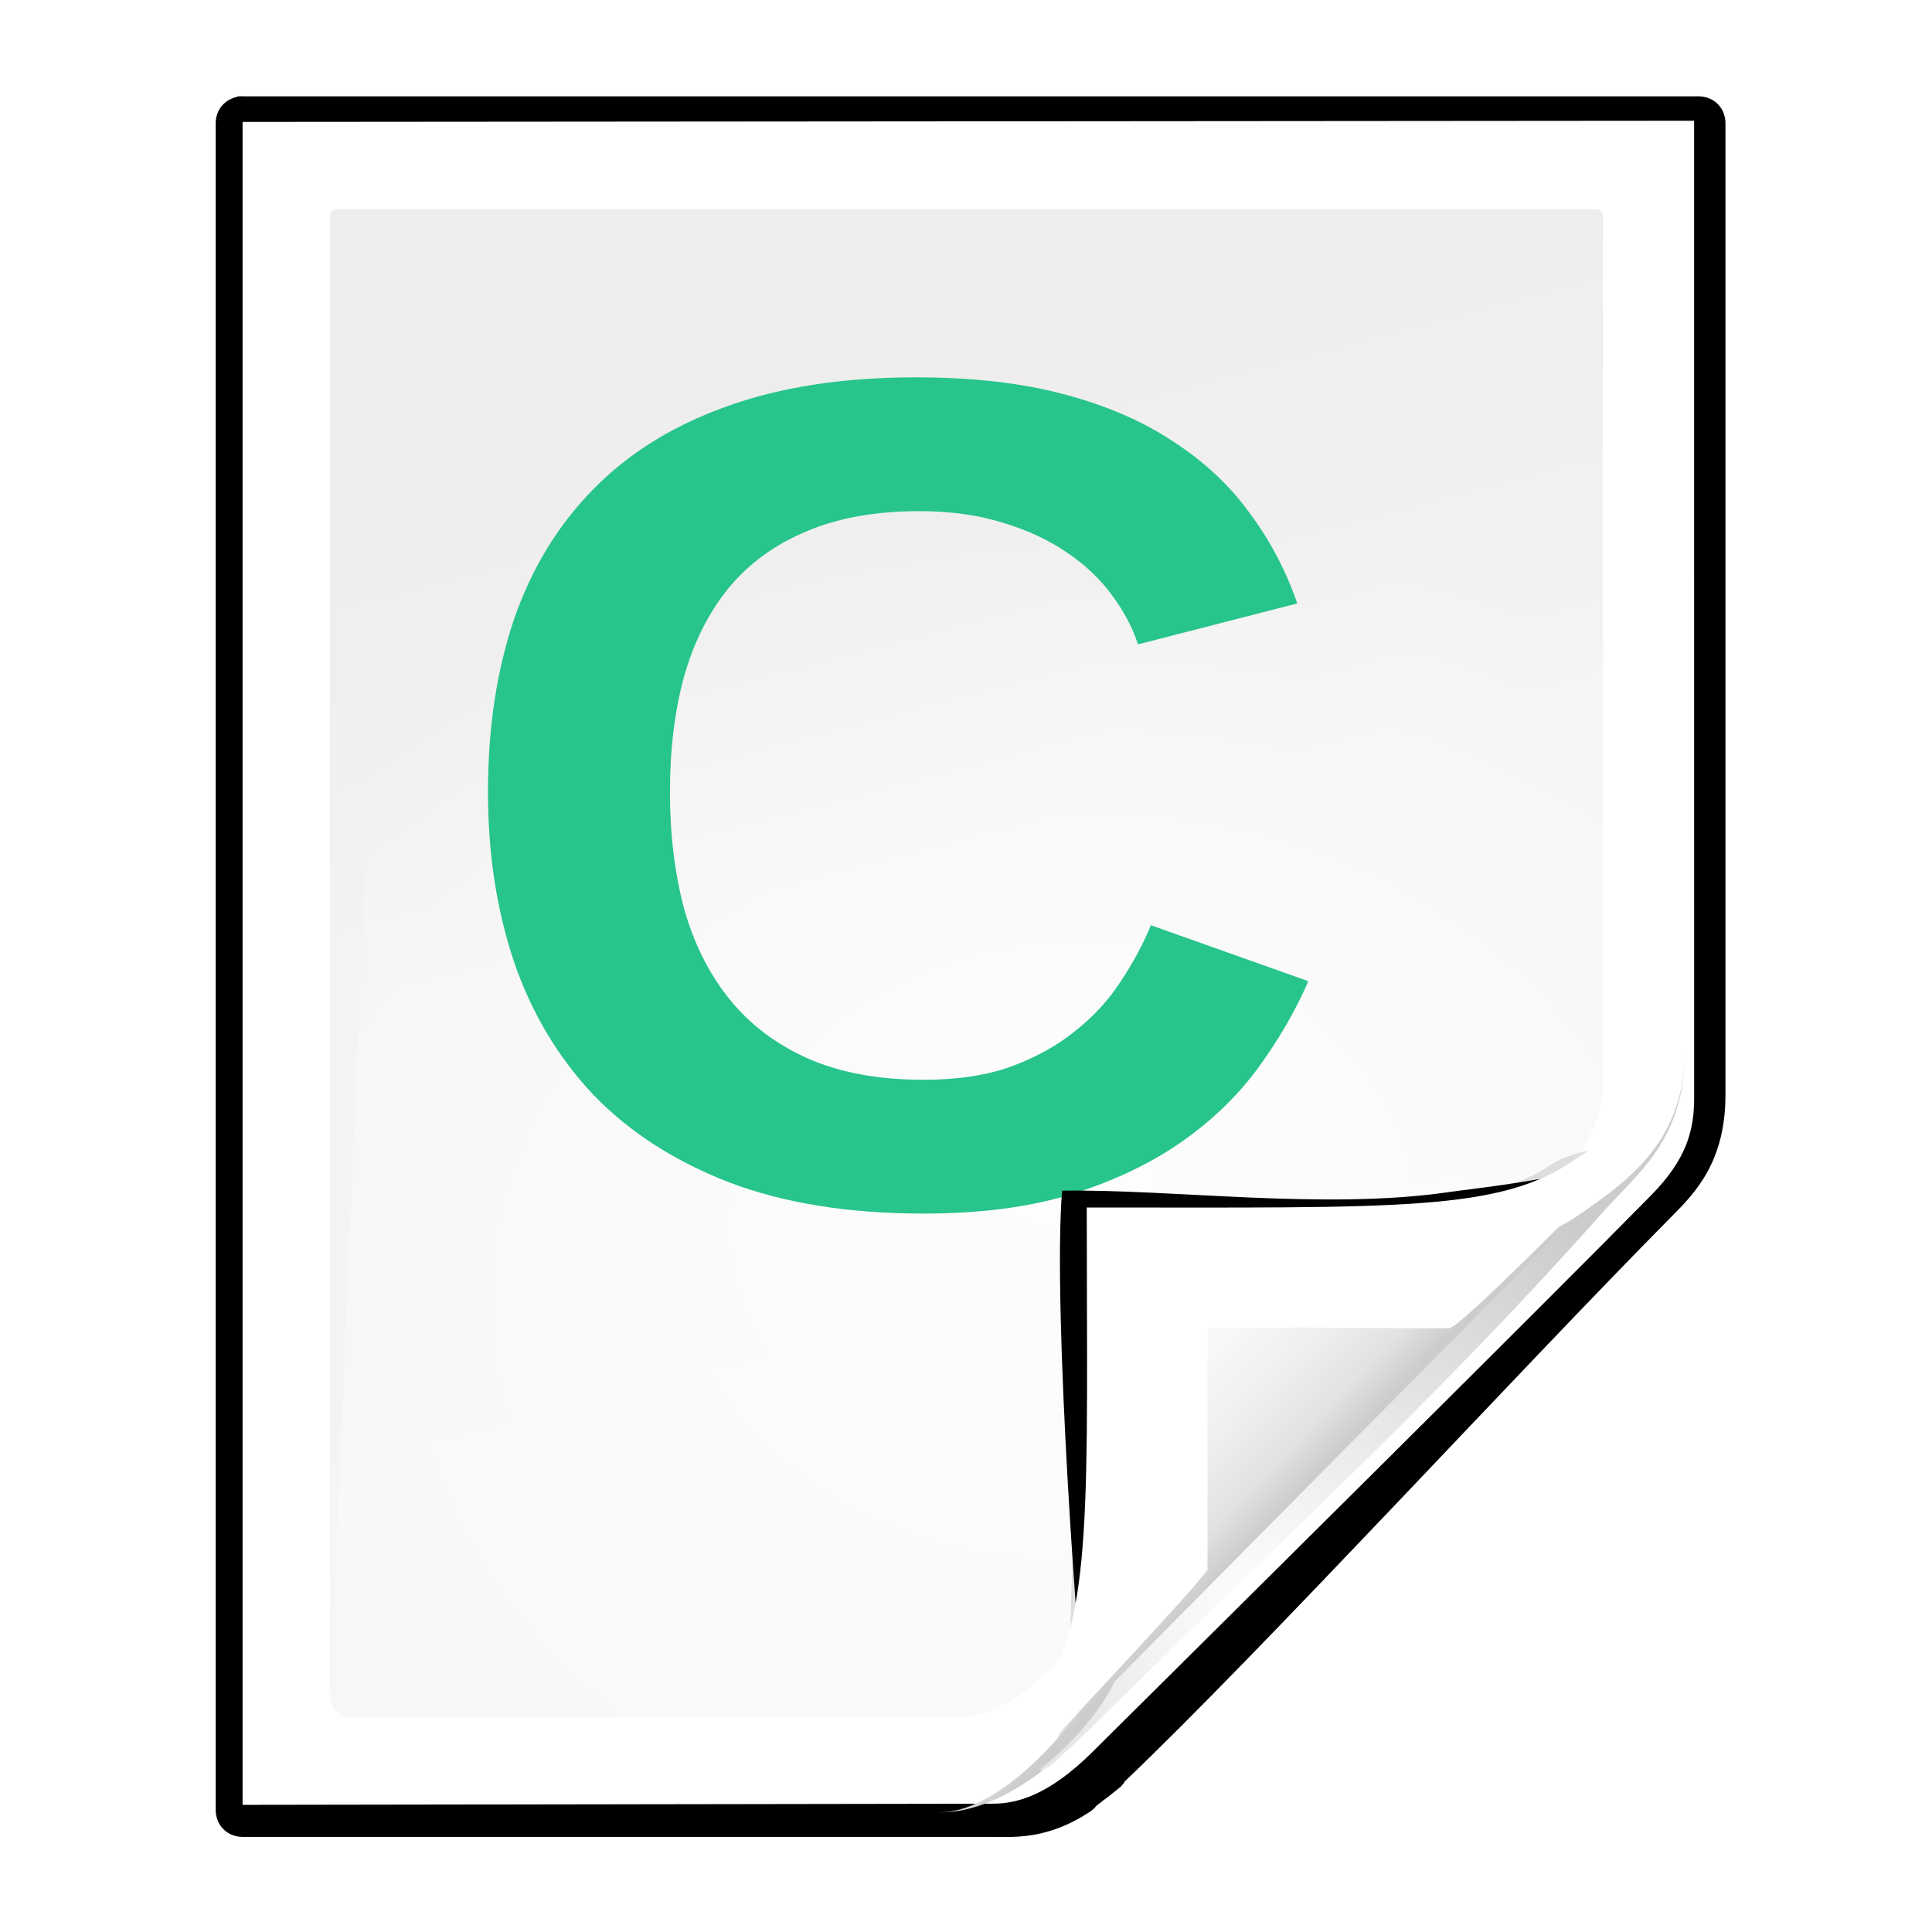 <?xml version="1.0" encoding="UTF-8" standalone="no"?>
<!-- Created with Inkscape (http://www.inkscape.org/) -->

<svg
   xmlns:dc="http://purl.org/dc/elements/1.1/"
   xmlns:cc="http://creativecommons.org/ns#"
   xmlns:rdf="http://www.w3.org/1999/02/22-rdf-syntax-ns#"
   xmlns:svg="http://www.w3.org/2000/svg"
   xmlns="http://www.w3.org/2000/svg"
   xmlns:xlink="http://www.w3.org/1999/xlink"
   xmlns:sodipodi="http://sodipodi.sourceforge.net/DTD/sodipodi-0.dtd"
   xmlns:inkscape="http://www.inkscape.org/namespaces/inkscape"
   width="128"
   height="128"
   id="svg2606"
   sodipodi:version="0.32"
   inkscape:version="0.48.0 r9654"
   version="1.0"
   sodipodi:docname="text-x-csrc.svgz"
   inkscape:output_extension="org.inkscape.output.svgz.inkscape"
   inkscape:export-filename="/home/pinheiro/pics/oxygen-icons/scalable/mimetypes/small/16x16/text-x-csrc.png"
   inkscape:export-xdpi="180"
   inkscape:export-ydpi="180">
  <defs
     id="defs2608">
    <linearGradient
       id="linearGradient6131">
      <stop
         id="stop6133"
         offset="0"
         style="stop-color:#fcfcfc;stop-opacity:1" />
      <stop
         style="stop-color:#f8f8f8;stop-opacity:1"
         offset="0.523"
         id="stop6135" />
      <stop
         id="stop6141"
         offset="0.775"
         style="stop-color:#f0efef;stop-opacity:1;" />
      <stop
         id="stop6139"
         offset="0.901"
         style="stop-color:#e3e1e1;stop-opacity:1;" />
      <stop
         id="stop6137"
         offset="1"
         style="stop-color:#cecbcb;stop-opacity:1" />
    </linearGradient>
    <linearGradient
       inkscape:collect="always"
       xlink:href="#linearGradient6131"
       id="linearGradient3893"
       gradientUnits="userSpaceOnUse"
       gradientTransform="matrix(1.012,0,0,1.012,-0.896,-0.987)"
       x1="86.738"
       y1="93.621"
       x2="95.46"
       y2="102.344" />
    <radialGradient
       inkscape:collect="always"
       xlink:href="#linearGradient3913-5"
       id="radialGradient3919-5"
       cx="90.75"
       cy="110.253"
       fx="90.75"
       fy="110.253"
       r="18.75"
       gradientTransform="matrix(1.307,0,0,1.307,-27.836,-33.818)"
       gradientUnits="userSpaceOnUse" />
    <linearGradient
       inkscape:collect="always"
       id="linearGradient3913-5">
      <stop
         style="stop-color:#ffffff;stop-opacity:1;"
         offset="0"
         id="stop3915-4" />
      <stop
         style="stop-color:#ffffff;stop-opacity:0;"
         offset="1"
         id="stop3917-7" />
    </linearGradient>
    <clipPath
       clipPathUnits="userSpaceOnUse"
       id="clipPath3889-6">
      <path
         sodipodi:nodetypes="cscscssc"
         inkscape:connector-curvature="0"
         id="path3891-5"
         d="m 112,82.503 c 0,4.465 -2.797,6.41 -5.28,8.094 -5.109,3.465 -14.939,3.325 -20.72,3.406 -0.081,5.781 0.166,15.505 -3.299,20.613 -1.684,2.482 -5.291,5.387 -8.201,5.387 2.318,0 4.743,-1.335 7.584,-4.085 9.142,-8.849 17.367,-16.135 25.673,-25.298 C 109.676,88.504 112,86.979 112,82.503 z"
         style="fill:url(#linearGradient3893);fill-opacity:1;stroke:none" />
    </clipPath>
    <filter
       color-interpolation-filters="sRGB"
       inkscape:collect="always"
       id="filter3909-6">
      <feGaussianBlur
         inkscape:collect="always"
         stdDeviation="0.43"
         id="feGaussianBlur3911-9" />
    </filter>
    <linearGradient
       inkscape:collect="always"
       xlink:href="#linearGradient3897-7"
       id="linearGradient3895-3"
       gradientUnits="userSpaceOnUse"
       gradientTransform="matrix(1.334,0,0,1.364,-37.239,-42.998)"
       x1="82.157"
       y1="90.382"
       x2="94.221"
       y2="102.184" />
    <linearGradient
       id="linearGradient3897-7">
      <stop
         style="stop-color:#fcfcfc;stop-opacity:1"
         offset="0"
         id="stop3899-4" />
      <stop
         id="stop3901-5"
         offset="0.523"
         style="stop-color:#f8f8f8;stop-opacity:1" />
      <stop
         style="stop-color:#f0efef;stop-opacity:1;"
         offset="0.723"
         id="stop3903-2" />
      <stop
         style="stop-color:#e3e1e1;stop-opacity:1;"
         offset="0.89"
         id="stop3905-5" />
      <stop
         style="stop-color:#cecbcb;stop-opacity:1"
         offset="1"
         id="stop3907-4" />
    </linearGradient>
    <clipPath
       clipPathUnits="userSpaceOnUse"
       id="clipPath6093-7">
      <path
         inkscape:connector-curvature="0"
         sodipodi:nodetypes="cccssccc"
         id="path6095-4"
         d="m 17,8 0.783,110 57.5,0 c 1.675,0 3.119,0.181 4.9,-1.6 8.798,-8.798 21.481,-23.383 28.74,-30.707 2.441,-2.463 2.801,-4.471 2.801,-6.724 L 110,8 z"
         style="fill:#ffffff;fill-opacity:1" />
    </clipPath>
    <radialGradient
       inkscape:collect="always"
       xlink:href="#linearGradient5982-7"
       id="radialGradient5988-0"
       cx="68.139"
       cy="89.42"
       fx="67.932"
       fy="72.691"
       r="47.5"
       gradientTransform="matrix(1.586,-0.079,0.065,1.295,-41.872,-14.425)"
       gradientUnits="userSpaceOnUse" />
    <linearGradient
       inkscape:collect="always"
       id="linearGradient5982-7">
      <stop
         style="stop-color:#ffffff;stop-opacity:1;"
         offset="0"
         id="stop5984-8" />
      <stop
         style="stop-color:#ffffff;stop-opacity:0;"
         offset="1"
         id="stop5986-6" />
    </linearGradient>
    <filter
       color-interpolation-filters="sRGB"
       inkscape:collect="always"
       id="filter6171-8"
       x="-0.479"
       width="1.957"
       y="-0.513"
       height="2.026">
      <feGaussianBlur
         inkscape:collect="always"
         stdDeviation="10.141"
         id="feGaussianBlur6173-8" />
    </filter>
    <linearGradient
       inkscape:collect="always"
       xlink:href="#linearGradient4518-3"
       id="linearGradient4524-4"
       x1="47.236"
       y1="22.15"
       x2="72"
       y2="116.401"
       gradientUnits="userSpaceOnUse"
       gradientTransform="matrix(0.942,0,0,0.941,3.516,3.146)" />
    <linearGradient
       id="linearGradient4518-3">
      <stop
         style="stop-color:#eeecec;stop-opacity:1"
         offset="0"
         id="stop4520-1" />
      <stop
         id="stop5969-4"
         offset="0.4"
         style="stop-color:#f4f4f4;stop-opacity:1" />
      <stop
         style="stop-color:#f6f5f5;stop-opacity:1"
         offset="1"
         id="stop4522-9" />
    </linearGradient>
    <filter
       inkscape:collect="always"
       id="filter4123">
      <feGaussianBlur
         inkscape:collect="always"
         stdDeviation="2.028"
         id="feGaussianBlur4125" />
    </filter>
    <filter
       inkscape:collect="always"
       id="filter3822">
      <feGaussianBlur
         inkscape:collect="always"
         stdDeviation="2.715"
         id="feGaussianBlur3824" />
    </filter>
    <filter
       inkscape:collect="always"
       id="filter3827"
       x="-0.085"
       width="1.169"
       y="-0.105"
       height="1.21">
      <feGaussianBlur
         inkscape:collect="always"
         stdDeviation="2.173"
         id="feGaussianBlur3829" />
    </filter>
    <linearGradient
       id="linearGradient6131-9">
      <stop
         id="stop6133-3"
         offset="0"
         style="stop-color:#fcfcfc;stop-opacity:1" />
      <stop
         style="stop-color:#f8f8f8;stop-opacity:1"
         offset="0.523"
         id="stop6135-7" />
      <stop
         id="stop6141-4"
         offset="0.775"
         style="stop-color:#f0efef;stop-opacity:1;" />
      <stop
         id="stop6139-5"
         offset="0.901"
         style="stop-color:#e3e1e1;stop-opacity:1;" />
      <stop
         id="stop6137-2"
         offset="1"
         style="stop-color:#cecbcb;stop-opacity:1" />
    </linearGradient>
    <linearGradient
       inkscape:collect="always"
       xlink:href="#linearGradient6131-9"
       id="linearGradient3893-5"
       gradientUnits="userSpaceOnUse"
       gradientTransform="matrix(1.012,0,0,1.012,-0.896,-0.987)"
       x1="86.738"
       y1="93.621"
       x2="95.46"
       y2="102.344" />
    <radialGradient
       inkscape:collect="always"
       xlink:href="#linearGradient3913-5-7"
       id="radialGradient3919-5-4"
       cx="90.75"
       cy="110.253"
       fx="90.75"
       fy="110.253"
       r="18.75"
       gradientTransform="matrix(1.307,0,0,1.307,-27.836,-33.818)"
       gradientUnits="userSpaceOnUse" />
    <linearGradient
       inkscape:collect="always"
       id="linearGradient3913-5-7">
      <stop
         style="stop-color:#ffffff;stop-opacity:1;"
         offset="0"
         id="stop3915-4-4" />
      <stop
         style="stop-color:#ffffff;stop-opacity:0;"
         offset="1"
         id="stop3917-7-4" />
    </linearGradient>
    <clipPath
       clipPathUnits="userSpaceOnUse"
       id="clipPath3889-6-3">
      <path
         sodipodi:nodetypes="cscscssc"
         inkscape:connector-curvature="0"
         id="path3891-5-0"
         d="m 112,82.503 c 0,4.465 -2.797,6.41 -5.28,8.094 -5.109,3.465 -14.939,3.325 -20.72,3.406 -0.081,5.781 0.166,15.505 -3.299,20.613 -1.684,2.482 -5.291,5.387 -8.201,5.387 2.318,0 4.743,-1.335 7.584,-4.085 9.142,-8.849 17.367,-16.135 25.673,-25.298 C 109.676,88.504 112,86.979 112,82.503 z"
         style="fill:url(#linearGradient3893-5);fill-opacity:1;stroke:none" />
    </clipPath>
    <linearGradient
       inkscape:collect="always"
       xlink:href="#linearGradient3897-7-8"
       id="linearGradient3895-3-6"
       gradientUnits="userSpaceOnUse"
       gradientTransform="matrix(1.373,0,0,1.404,-41.379,-43.423)"
       x1="82.157"
       y1="90.382"
       x2="94.221"
       y2="102.184" />
    <linearGradient
       id="linearGradient3897-7-8">
      <stop
         style="stop-color:#fcfcfc;stop-opacity:1"
         offset="0"
         id="stop3899-4-8" />
      <stop
         id="stop3901-5-4"
         offset="0.523"
         style="stop-color:#f8f8f8;stop-opacity:1" />
      <stop
         style="stop-color:#f0efef;stop-opacity:1;"
         offset="0.723"
         id="stop3903-2-3" />
      <stop
         style="stop-color:#e3e1e1;stop-opacity:1;"
         offset="0.89"
         id="stop3905-5-1" />
      <stop
         style="stop-color:#cecbcb;stop-opacity:1"
         offset="1"
         id="stop3907-4-4" />
    </linearGradient>
    <clipPath
       clipPathUnits="userSpaceOnUse"
       id="clipPath6093-7-9">
      <path
         inkscape:connector-curvature="0"
         sodipodi:nodetypes="cccssccc"
         id="path6095-4-2"
         d="m 17,8 0.783,110 57.5,0 c 1.675,0 3.119,0.181 4.9,-1.6 C 88.981,107.602 99.94,96.548 107.199,89.224 109.64,86.761 110,84.753 110,82.5 L 110,8 z"
         style="fill:#ffffff;fill-opacity:1" />
    </clipPath>
    <radialGradient
       inkscape:collect="always"
       xlink:href="#linearGradient5982-7-6"
       id="radialGradient5988-0-0"
       cx="64"
       cy="64.004"
       fx="63.793"
       fy="47.275"
       r="47.5"
       gradientTransform="matrix(1.707,-0.085,0.07,1.394,-50.362,-20.218)"
       gradientUnits="userSpaceOnUse" />
    <linearGradient
       inkscape:collect="always"
       id="linearGradient5982-7-6">
      <stop
         style="stop-color:#ffffff;stop-opacity:1;"
         offset="0"
         id="stop5984-8-8" />
      <stop
         style="stop-color:#ffffff;stop-opacity:0;"
         offset="1"
         id="stop5986-6-9" />
    </linearGradient>
    <linearGradient
       inkscape:collect="always"
       xlink:href="#linearGradient4518-3-4"
       id="linearGradient4524-4-6"
       x1="72"
       y1="0"
       x2="72"
       y2="116.401"
       gradientUnits="userSpaceOnUse"
       gradientTransform="matrix(1.014,0,0,1.013,-1.513,-1.307)" />
    <linearGradient
       id="linearGradient4518-3-4">
      <stop
         style="stop-color:#eeecec;stop-opacity:1"
         offset="0"
         id="stop4520-1-9" />
      <stop
         id="stop5969-4-5"
         offset="0.4"
         style="stop-color:#f4f4f4;stop-opacity:1" />
      <stop
         style="stop-color:#f6f5f5;stop-opacity:1"
         offset="1"
         id="stop4522-9-0" />
    </linearGradient>
    <clipPath
       clipPathUnits="userSpaceOnUse"
       id="clipPath5002">
      <path
         sodipodi:nodetypes="ccssscccccc"
         inkscape:connector-curvature="0"
         id="path5004"
         d="m 24.167,42.242 c -0.214,0 -0.316,0.148 -0.316,0.316 l 3.436,67.61 c 0.026,0.518 0.429,0.946 0.947,0.947 l 32.848,0.02 c 0.033,2e-5 0.63,-0.005 1.065,3e-5 6.373,-2.522 15.294,-14.297 20.939,-19.978 0.932,-1.045 0.703,-0.727 0.918,-1.823 L 83.176,42.558 c 0,-0.204 -0.103,-0.316 -0.316,-0.316 z"
         style="opacity:0.847;fill:url(#radialGradient5006);fill-opacity:1" />
    </clipPath>
    <mask
       maskUnits="userSpaceOnUse"
       id="mask5323">
      <path
         style="fill:#ffffff;fill-opacity:1;stroke:none;filter:url(#filter5319)"
         d="M 126.219,52.571 C 117.38,55.045 48.437,64.945 48.437,64.945 L 49.851,81.562 128.34,70.248 z"
         id="path5325"
         inkscape:connector-curvature="0"
         sodipodi:nodetypes="ccccc" />
    </mask>
    <filter
       color-interpolation-filters="sRGB"
       inkscape:collect="always"
       id="filter5319"
       x="-0.094"
       width="1.188"
       y="-0.26"
       height="1.519">
      <feGaussianBlur
         inkscape:collect="always"
         stdDeviation="3.137"
         id="feGaussianBlur5321" />
    </filter>
    <linearGradient
       inkscape:collect="always"
       xlink:href="#linearGradient4921"
       id="linearGradient3191"
       gradientUnits="userSpaceOnUse"
       x1="284.281"
       y1="-20.303"
       x2="272.104"
       y2="2.588" />
    <linearGradient
       id="linearGradient4921">
      <stop
         id="stop4923"
         offset="0"
         style="stop-color:#28755e;stop-opacity:1;" />
      <stop
         style="stop-color:#239574;stop-opacity:1;"
         offset="0.098"
         id="stop4925" />
      <stop
         style="stop-color:#19ffbc;stop-opacity:1;"
         offset="0.5"
         id="stop4927" />
      <stop
         id="stop4929"
         offset="1"
         style="stop-color:#a7ffd9;stop-opacity:1;" />
    </linearGradient>
    <linearGradient
       inkscape:collect="always"
       xlink:href="#linearGradient4611"
       id="linearGradient3193"
       gradientUnits="userSpaceOnUse"
       x1="279.094"
       y1="-16.935"
       x2="282.287"
       y2="-16.935" />
    <linearGradient
       id="linearGradient4611">
      <stop
         style="stop-color:#00a97f;stop-opacity:1;"
         offset="0"
         id="stop4613" />
      <stop
         style="stop-color:#81ffe5;stop-opacity:1;"
         offset="1"
         id="stop4615" />
    </linearGradient>
    <radialGradient
       inkscape:collect="always"
       xlink:href="#linearGradient4941"
       id="radialGradient3195"
       gradientUnits="userSpaceOnUse"
       gradientTransform="matrix(2.336,-0.626,0.285,1.064,-387.969,185.736)"
       cx="295.258"
       cy="-1.461"
       fx="291.629"
       fy="-7.689"
       r="24.98" />
    <linearGradient
       id="linearGradient4941">
      <stop
         style="stop-color:#70e9bb;stop-opacity:1;"
         offset="0"
         id="stop4943" />
      <stop
         id="stop4945"
         offset="0.349"
         style="stop-color:#56e5ae;stop-opacity:1;" />
      <stop
         style="stop-color:#2cb391;stop-opacity:1;"
         offset="0.676"
         id="stop4947" />
      <stop
         style="stop-color:#237262;stop-opacity:1;"
         offset="0.901"
         id="stop4949" />
      <stop
         style="stop-color:#217967;stop-opacity:1;"
         offset="1"
         id="stop4951" />
    </linearGradient>
    <linearGradient
       inkscape:collect="always"
       xlink:href="#linearGradient4909"
       id="linearGradient3197"
       gradientUnits="userSpaceOnUse"
       x1="275.442"
       y1="-17.778"
       x2="288.303"
       y2="-11.261" />
    <linearGradient
       id="linearGradient4909">
      <stop
         id="stop4911"
         offset="0"
         style="stop-color:#fcfcfc;stop-opacity:1" />
      <stop
         style="stop-color:#f1fcff;stop-opacity:1;"
         offset="0.523"
         id="stop4913" />
      <stop
         id="stop4915"
         offset="0.775"
         style="stop-color:#e0fff5;stop-opacity:1;" />
      <stop
         id="stop4917"
         offset="0.901"
         style="stop-color:#c5ffeb;stop-opacity:1;" />
      <stop
         id="stop4919"
         offset="1"
         style="stop-color:#69ffe7;stop-opacity:1;" />
    </linearGradient>
    <linearGradient
       inkscape:collect="always"
       xlink:href="#linearGradient4921"
       id="linearGradient3199"
       gradientUnits="userSpaceOnUse"
       x1="267.281"
       y1="-3.25"
       x2="283.354"
       y2="-20.944" />
    <linearGradient
       id="linearGradient3206-7">
      <stop
         id="stop3208-2"
         offset="0"
         style="stop-color:#28755e;stop-opacity:1;" />
      <stop
         style="stop-color:#239574;stop-opacity:1;"
         offset="0.098"
         id="stop3210-7" />
      <stop
         style="stop-color:#19ffbc;stop-opacity:1;"
         offset="0.5"
         id="stop3212-2" />
      <stop
         id="stop3214-2"
         offset="1"
         style="stop-color:#a7ffd9;stop-opacity:1;" />
    </linearGradient>
    <linearGradient
       inkscape:collect="always"
       xlink:href="#linearGradient4611"
       id="linearGradient3201"
       gradientUnits="userSpaceOnUse"
       x1="279.094"
       y1="-16.935"
       x2="282.287"
       y2="-16.935" />
    <linearGradient
       id="linearGradient3217">
      <stop
         style="stop-color:#00a97f;stop-opacity:1;"
         offset="0"
         id="stop3219" />
      <stop
         style="stop-color:#81ffe5;stop-opacity:1;"
         offset="1"
         id="stop3221" />
    </linearGradient>
    <radialGradient
       inkscape:collect="always"
       xlink:href="#linearGradient4941"
       id="radialGradient3203"
       gradientUnits="userSpaceOnUse"
       gradientTransform="matrix(2.336,-0.626,0.285,1.064,-387.969,185.736)"
       cx="294.535"
       cy="-19.216"
       fx="290.905"
       fy="-25.444"
       r="24.98" />
    <linearGradient
       id="linearGradient3224">
      <stop
         style="stop-color:#70e9bb;stop-opacity:1;"
         offset="0"
         id="stop3226" />
      <stop
         id="stop3228"
         offset="0.349"
         style="stop-color:#56e5ae;stop-opacity:1;" />
      <stop
         style="stop-color:#2cb391;stop-opacity:1;"
         offset="0.676"
         id="stop3230" />
      <stop
         style="stop-color:#237262;stop-opacity:1;"
         offset="0.901"
         id="stop3232" />
      <stop
         style="stop-color:#217967;stop-opacity:1;"
         offset="1"
         id="stop3234" />
    </linearGradient>
    <linearGradient
       inkscape:collect="always"
       xlink:href="#linearGradient5027"
       id="linearGradient3205"
       gradientUnits="userSpaceOnUse"
       x1="262.752"
       y1="-24.805"
       x2="288.303"
       y2="-11.261" />
    <linearGradient
       id="linearGradient5027">
      <stop
         style="stop-color:#fcfcfc;stop-opacity:1"
         offset="0"
         id="stop5029" />
      <stop
         id="stop5031"
         offset="0.523"
         style="stop-color:#f1fcff;stop-opacity:1;" />
      <stop
         style="stop-color:#e0fff5;stop-opacity:1;"
         offset="0.681"
         id="stop5033" />
      <stop
         style="stop-color:#c5ffeb;stop-opacity:1;"
         offset="0.77"
         id="stop5035" />
      <stop
         style="stop-color:#69ffcc;stop-opacity:1;"
         offset="1"
         id="stop5037" />
    </linearGradient>
    <clipPath
       clipPathUnits="userSpaceOnUse"
       id="clipPath5480">
      <path
         sodipodi:nodetypes="ccssscccccc"
         inkscape:connector-curvature="0"
         id="path5482"
         d="m 12,14.5 c -0.34,0 -0.5,0.235 -0.5,0.5 l 0,108.969 c 0,0.822 0.679,1.5 1.5,1.5 L 68,125.5 c 0.053,3e-5 0.998,-0.008 1.688,5e-5 10.099,-3.995 25.413,-22.753 34.359,-31.755 1.477,-1.656 1.114,-1.151 1.454,-2.889 L 105.5,15 c 0,-0.323 -0.163,-0.5 -0.5,-0.5 z"
         style="opacity:0.847;fill:url(#radialGradient5484);fill-opacity:1" />
    </clipPath>
    <linearGradient
       y2="62.644"
       x2="110.387"
       y1="62.644"
       x1="85.456"
       gradientTransform="matrix(1.042,0,0,1.042,-4.679,0.492)"
       gradientUnits="userSpaceOnUse"
       id="linearGradient3558"
       xlink:href="#linearGradient3206"
       inkscape:collect="always" />
    <linearGradient
       y2="62.644"
       x2="110.387"
       y1="62.644"
       x1="85.456"
       gradientTransform="matrix(1.042,0,0,1.042,-4.679,3.658)"
       gradientUnits="userSpaceOnUse"
       id="linearGradient3554"
       xlink:href="#linearGradient3206"
       inkscape:collect="always" />
    <linearGradient
       y2="62.644"
       x2="110.387"
       y1="62.644"
       x1="85.456"
       gradientTransform="matrix(1.042,0,0,1.042,-4.679,4.658)"
       gradientUnits="userSpaceOnUse"
       id="linearGradient3550"
       xlink:href="#linearGradient3206"
       inkscape:collect="always" />
    <linearGradient
       y2="62.644"
       x2="110.387"
       y1="62.644"
       x1="85.456"
       gradientTransform="matrix(1.042,0,0,1.042,-4.679,4.658)"
       gradientUnits="userSpaceOnUse"
       id="linearGradient3546"
       xlink:href="#linearGradient3206"
       inkscape:collect="always" />
    <linearGradient
       y2="62.644"
       x2="110.387"
       y1="62.644"
       x1="85.456"
       gradientTransform="matrix(1.042,0,0,1.042,3.728,6.658)"
       gradientUnits="userSpaceOnUse"
       id="linearGradient3542"
       xlink:href="#linearGradient3206"
       inkscape:collect="always" />
    <linearGradient
       y2="62.644"
       x2="110.387"
       y1="62.644"
       x1="85.456"
       gradientTransform="matrix(1.042,0,0,1.042,11.67,15.992)"
       gradientUnits="userSpaceOnUse"
       id="linearGradient3538"
       xlink:href="#linearGradient3206"
       inkscape:collect="always" />
    <linearGradient
       y2="62.644"
       x2="110.387"
       y1="62.644"
       x1="85.456"
       gradientTransform="matrix(1.042,0,0,1.042,3.807,13.992)"
       gradientUnits="userSpaceOnUse"
       id="linearGradient3534"
       xlink:href="#linearGradient3206"
       inkscape:collect="always" />
    <linearGradient
       y2="62.644"
       x2="110.387"
       y1="62.644"
       x1="85.456"
       gradientTransform="matrix(1.042,0,0,1.042,-4.783,17.158)"
       gradientUnits="userSpaceOnUse"
       id="linearGradient3530"
       xlink:href="#linearGradient3206"
       inkscape:collect="always" />
    <linearGradient
       y2="62.644"
       x2="110.387"
       y1="62.644"
       x1="85.456"
       gradientTransform="matrix(1.042,0,0,1.042,-4.925,17.158)"
       gradientUnits="userSpaceOnUse"
       id="linearGradient3526"
       xlink:href="#linearGradient3206"
       inkscape:collect="always" />
    <linearGradient
       y2="67.31"
       x2="68.947"
       y1="67.31"
       x1="41.02"
       gradientTransform="matrix(1.042,0,0,1.042,3.815,17.158)"
       gradientUnits="userSpaceOnUse"
       id="linearGradient3522"
       xlink:href="#linearGradient3206"
       inkscape:collect="always" />
    <linearGradient
       y2="62.644"
       x2="110.387"
       y1="62.644"
       x1="85.456"
       gradientTransform="matrix(1.042,0,0,1.042,11.762,17.158)"
       gradientUnits="userSpaceOnUse"
       id="linearGradient3518"
       xlink:href="#linearGradient3206"
       inkscape:collect="always" />
    <linearGradient
       y2="62.644"
       x2="110.387"
       y1="62.644"
       x1="85.456"
       gradientTransform="matrix(1.042,0,0,1.042,3.502,15.992)"
       gradientUnits="userSpaceOnUse"
       id="linearGradient3514"
       xlink:href="#linearGradient3206"
       inkscape:collect="always" />
    <linearGradient
       y2="62.644"
       x2="110.387"
       y1="62.644"
       x1="85.456"
       gradientTransform="translate(117.854,12)"
       gradientUnits="userSpaceOnUse"
       id="linearGradient3510"
       xlink:href="#linearGradient3206"
       inkscape:collect="always" />
    <linearGradient
       y2="62.644"
       x2="110.387"
       y1="62.644"
       x1="85.456"
       gradientTransform="translate(125.783,16)"
       gradientUnits="userSpaceOnUse"
       id="linearGradient3508"
       xlink:href="#linearGradient3206"
       inkscape:collect="always" />
    <linearGradient
       y2="62.644"
       x2="110.387"
       y1="62.644"
       x1="85.456"
       gradientTransform="translate(118.154,16)"
       gradientUnits="userSpaceOnUse"
       id="linearGradient3506"
       xlink:href="#linearGradient3206"
       inkscape:collect="always" />
    <linearGradient
       y2="62.644"
       x2="110.387"
       y1="62.644"
       x1="85.456"
       gradientTransform="translate(109.763,16)"
       gradientUnits="userSpaceOnUse"
       id="linearGradient3504"
       xlink:href="#linearGradient3206"
       inkscape:collect="always" />
    <linearGradient
       y2="62.644"
       x2="110.387"
       y1="62.644"
       x1="85.456"
       gradientTransform="translate(109.9,16)"
       gradientUnits="userSpaceOnUse"
       id="linearGradient3502"
       xlink:href="#linearGradient3206"
       inkscape:collect="always" />
    <linearGradient
       y2="62.644"
       x2="110.387"
       y1="62.644"
       x1="85.456"
       gradientTransform="translate(118.146,12)"
       gradientUnits="userSpaceOnUse"
       id="linearGradient3500"
       xlink:href="#linearGradient3206"
       inkscape:collect="always" />
    <linearGradient
       y2="62.644"
       x2="110.387"
       y1="62.644"
       x1="85.456"
       gradientTransform="translate(125.695,12)"
       gradientUnits="userSpaceOnUse"
       id="linearGradient3498"
       xlink:href="#linearGradient3206"
       inkscape:collect="always" />
    <linearGradient
       y2="62.644"
       x2="110.387"
       y1="62.644"
       x1="85.456"
       gradientTransform="translate(118.071,4)"
       gradientUnits="userSpaceOnUse"
       id="linearGradient3496"
       xlink:href="#linearGradient3206"
       inkscape:collect="always" />
    <linearGradient
       y2="62.644"
       x2="110.387"
       y1="62.644"
       x1="85.456"
       gradientTransform="translate(110,4)"
       gradientUnits="userSpaceOnUse"
       id="linearGradient3494"
       xlink:href="#linearGradient3206"
       inkscape:collect="always" />
    <linearGradient
       y2="62.644"
       x2="110.387"
       y1="62.644"
       x1="85.456"
       gradientTransform="translate(110,4)"
       gradientUnits="userSpaceOnUse"
       id="linearGradient3492"
       xlink:href="#linearGradient3206"
       inkscape:collect="always" />
    <linearGradient
       y2="62.644"
       x2="110.387"
       y1="62.644"
       x1="85.456"
       gradientTransform="translate(110,4)"
       gradientUnits="userSpaceOnUse"
       id="linearGradient3490"
       xlink:href="#linearGradient3206"
       inkscape:collect="always" />
    <linearGradient
       y2="62.644"
       x2="110.387"
       y1="62.644"
       x1="85.456"
       gradientTransform="translate(110,0)"
       gradientUnits="userSpaceOnUse"
       id="linearGradient3488"
       xlink:href="#linearGradient3206"
       inkscape:collect="always" />
    <linearGradient
       y2="62.644"
       x2="110.387"
       y1="62.644"
       x1="85.456"
       gradientTransform="translate(117.854,12)"
       gradientUnits="userSpaceOnUse"
       id="linearGradient3460"
       xlink:href="#linearGradient3206"
       inkscape:collect="always" />
    <linearGradient
       y2="62.644"
       x2="110.387"
       y1="62.644"
       x1="85.456"
       gradientTransform="translate(125.783,16)"
       gradientUnits="userSpaceOnUse"
       id="linearGradient3458"
       xlink:href="#linearGradient3206"
       inkscape:collect="always" />
    <linearGradient
       y2="62.644"
       x2="110.387"
       y1="62.644"
       x1="85.456"
       gradientTransform="translate(118.154,16)"
       gradientUnits="userSpaceOnUse"
       id="linearGradient3456"
       xlink:href="#linearGradient3206"
       inkscape:collect="always" />
    <linearGradient
       y2="62.644"
       x2="110.387"
       y1="62.644"
       x1="85.456"
       gradientTransform="translate(109.763,16)"
       gradientUnits="userSpaceOnUse"
       id="linearGradient3454"
       xlink:href="#linearGradient3206"
       inkscape:collect="always" />
    <linearGradient
       y2="62.644"
       x2="110.387"
       y1="62.644"
       x1="85.456"
       gradientTransform="translate(109.9,16)"
       gradientUnits="userSpaceOnUse"
       id="linearGradient3452"
       xlink:href="#linearGradient3206"
       inkscape:collect="always" />
    <linearGradient
       y2="62.644"
       x2="110.387"
       y1="62.644"
       x1="85.456"
       gradientTransform="translate(118.146,12)"
       gradientUnits="userSpaceOnUse"
       id="linearGradient3450"
       xlink:href="#linearGradient3206"
       inkscape:collect="always" />
    <linearGradient
       y2="62.644"
       x2="110.387"
       y1="62.644"
       x1="85.456"
       gradientTransform="translate(125.695,12)"
       gradientUnits="userSpaceOnUse"
       id="linearGradient3448"
       xlink:href="#linearGradient3206"
       inkscape:collect="always" />
    <linearGradient
       y2="62.644"
       x2="110.387"
       y1="62.644"
       x1="85.456"
       gradientTransform="translate(118.071,4)"
       gradientUnits="userSpaceOnUse"
       id="linearGradient3446"
       xlink:href="#linearGradient3206"
       inkscape:collect="always" />
    <linearGradient
       y2="62.644"
       x2="110.387"
       y1="62.644"
       x1="85.456"
       gradientTransform="translate(110,4)"
       gradientUnits="userSpaceOnUse"
       id="linearGradient3444"
       xlink:href="#linearGradient3206"
       inkscape:collect="always" />
    <linearGradient
       y2="62.644"
       x2="110.387"
       y1="62.644"
       x1="85.456"
       gradientTransform="translate(110,4)"
       gradientUnits="userSpaceOnUse"
       id="linearGradient3442"
       xlink:href="#linearGradient3206"
       inkscape:collect="always" />
    <linearGradient
       y2="62.644"
       x2="110.387"
       y1="62.644"
       x1="85.456"
       gradientTransform="translate(110,4)"
       gradientUnits="userSpaceOnUse"
       id="linearGradient3440"
       xlink:href="#linearGradient3206"
       inkscape:collect="always" />
    <linearGradient
       y2="62.644"
       x2="110.387"
       y1="62.644"
       x1="85.456"
       gradientTransform="translate(110,0)"
       gradientUnits="userSpaceOnUse"
       id="linearGradient3438"
       xlink:href="#linearGradient3206"
       inkscape:collect="always" />
    <linearGradient
       y2="62.644"
       x2="110.387"
       y1="62.644"
       x1="85.456"
       gradientTransform="translate(117.854,12)"
       gradientUnits="userSpaceOnUse"
       id="linearGradient3385"
       xlink:href="#linearGradient3206"
       inkscape:collect="always" />
    <linearGradient
       y2="62.644"
       x2="110.387"
       y1="62.644"
       x1="85.456"
       gradientTransform="translate(125.783,16)"
       gradientUnits="userSpaceOnUse"
       id="linearGradient3383"
       xlink:href="#linearGradient3206"
       inkscape:collect="always" />
    <linearGradient
       y2="62.644"
       x2="110.387"
       y1="62.644"
       x1="85.456"
       gradientTransform="translate(118.154,16)"
       gradientUnits="userSpaceOnUse"
       id="linearGradient3381"
       xlink:href="#linearGradient3206"
       inkscape:collect="always" />
    <linearGradient
       y2="62.644"
       x2="110.387"
       y1="62.644"
       x1="85.456"
       gradientTransform="translate(109.763,16)"
       gradientUnits="userSpaceOnUse"
       id="linearGradient3379"
       xlink:href="#linearGradient3206"
       inkscape:collect="always" />
    <linearGradient
       y2="62.644"
       x2="110.387"
       y1="62.644"
       x1="85.456"
       gradientTransform="translate(109.9,16)"
       gradientUnits="userSpaceOnUse"
       id="linearGradient3377"
       xlink:href="#linearGradient3206"
       inkscape:collect="always" />
    <linearGradient
       y2="62.644"
       x2="110.387"
       y1="62.644"
       x1="85.456"
       gradientTransform="translate(118.146,12)"
       gradientUnits="userSpaceOnUse"
       id="linearGradient3375"
       xlink:href="#linearGradient3206"
       inkscape:collect="always" />
    <linearGradient
       y2="62.644"
       x2="110.387"
       y1="62.644"
       x1="85.456"
       gradientTransform="translate(125.695,12)"
       gradientUnits="userSpaceOnUse"
       id="linearGradient3373"
       xlink:href="#linearGradient3206"
       inkscape:collect="always" />
    <linearGradient
       y2="62.644"
       x2="110.387"
       y1="62.644"
       x1="85.456"
       gradientTransform="translate(118.071,4)"
       gradientUnits="userSpaceOnUse"
       id="linearGradient3371"
       xlink:href="#linearGradient3206"
       inkscape:collect="always" />
    <linearGradient
       y2="62.644"
       x2="110.387"
       y1="62.644"
       x1="85.456"
       gradientTransform="translate(110,4)"
       gradientUnits="userSpaceOnUse"
       id="linearGradient3369"
       xlink:href="#linearGradient3206"
       inkscape:collect="always" />
    <linearGradient
       y2="62.644"
       x2="110.387"
       y1="62.644"
       x1="85.456"
       gradientTransform="translate(110,4)"
       gradientUnits="userSpaceOnUse"
       id="linearGradient3367"
       xlink:href="#linearGradient3206"
       inkscape:collect="always" />
    <linearGradient
       y2="62.644"
       x2="110.387"
       y1="62.644"
       x1="85.456"
       gradientTransform="translate(110,4)"
       gradientUnits="userSpaceOnUse"
       id="linearGradient3365"
       xlink:href="#linearGradient3206"
       inkscape:collect="always" />
    <linearGradient
       y2="62.644"
       x2="110.387"
       y1="62.644"
       x1="85.456"
       gradientTransform="translate(110,0)"
       gradientUnits="userSpaceOnUse"
       id="linearGradient3363"
       xlink:href="#linearGradient3206"
       inkscape:collect="always" />
    <radialGradient
       r="94.665"
       cy="-375.271"
       cx="402.767"
       gradientTransform="matrix(0.949,0,0,-0.948,-132.636,-211.918)"
       gradientUnits="userSpaceOnUse"
       id="radialGradient3359"
       xlink:href="#path59_1_"
       inkscape:collect="always" />
    <linearGradient
       y2="-364.652"
       x2="393.596"
       y1="-369.5"
       x1="398.445"
       gradientTransform="matrix(1.001,0,0,-1,-152.105,-229.568)"
       gradientUnits="userSpaceOnUse"
       id="linearGradient3319"
       xlink:href="#path101_1_"
       inkscape:collect="always" />
    <radialGradient
       gradientUnits="userSpaceOnUse"
       gradientTransform="matrix(1,0,0,-1,-282,-305)"
       r="94.665"
       cy="-375.271"
       cx="402.767"
       id="path59_1_">
      <stop
         id="stop38"
         style="stop-color:#535557"
         offset="0" />
      <stop
         id="stop40"
         style="stop-color:#898A8C"
         offset="0.071" />
      <stop
         id="stop42"
         style="stop-color:#ECECEC"
         offset="0.203" />
      <stop
         id="stop44"
         style="stop-color:#FAFAFA"
         offset="0.236" />
      <stop
         id="stop46"
         style="stop-color:#FFFFFF"
         offset="0.272" />
      <stop
         id="stop48"
         style="stop-color:#FAFAFA"
         offset="0.531" />
      <stop
         id="stop50"
         style="stop-color:#EBECEC"
         offset="0.845" />
      <stop
         id="stop52"
         style="stop-color:#E1E2E3"
         offset="1" />
    </radialGradient>
    <linearGradient
       gradientTransform="matrix(1,0,0,-1,-282,-305)"
       y2="-364"
       x2="392.945"
       y1="-369.5"
       x1="398.445"
       gradientUnits="userSpaceOnUse"
       id="path101_1_">
      <stop
         id="stop74"
         style="stop-color:#888A85"
         offset="0" />
      <stop
         id="stop4208"
         style="stop-color:#8C8E89"
         offset="0.007" />
      <stop
         id="stop4210"
         style="stop-color:#ABACA9"
         offset="0.067" />
      <stop
         id="stop80"
         style="stop-color:#C5C6C4"
         offset="0.135" />
      <stop
         id="stop82"
         style="stop-color:#DBDBDA"
         offset="0.211" />
      <stop
         id="stop84"
         style="stop-color:#EBEBEB"
         offset="0.301" />
      <stop
         id="stop86"
         style="stop-color:#F7F7F6"
         offset="0.412" />
      <stop
         id="stop88"
         style="stop-color:#FDFDFD"
         offset="0.568" />
      <stop
         id="stop90"
         style="stop-color:#FFFFFF"
         offset="1" />
    </linearGradient>
    <linearGradient
       y2="62.644"
       x2="110.387"
       y1="62.644"
       x1="85.456"
       gradientTransform="translate(117.854,12)"
       gradientUnits="userSpaceOnUse"
       id="linearGradient14257"
       xlink:href="#linearGradient3206"
       inkscape:collect="always" />
    <linearGradient
       y2="62.644"
       x2="110.387"
       y1="62.644"
       x1="85.456"
       gradientTransform="translate(110,28)"
       gradientUnits="userSpaceOnUse"
       id="linearGradient14251"
       xlink:href="#linearGradient3206"
       inkscape:collect="always" />
    <linearGradient
       y2="26.193"
       x2="107.868"
       y1="26.193"
       x1="96.453"
       gradientTransform="translate(0.281,-0.506)"
       gradientUnits="userSpaceOnUse"
       id="linearGradient25178"
       xlink:href="#linearGradient3216"
       inkscape:collect="always" />
    <linearGradient
       y2="74.796"
       x2="109.253"
       y1="74.796"
       x1="96.093"
       gradientTransform="translate(4.099,26.589)"
       gradientUnits="userSpaceOnUse"
       id="linearGradient25174"
       xlink:href="#linearGradient3216"
       inkscape:collect="always" />
    <linearGradient
       gradientTransform="translate(0,-16)"
       gradientUnits="userSpaceOnUse"
       y2="74.796"
       x2="109.253"
       y1="74.796"
       x1="96.093"
       id="linearGradient3255"
       xlink:href="#linearGradient3216"
       inkscape:collect="always" />
    <linearGradient
       gradientUnits="userSpaceOnUse"
       y2="26.193"
       x2="109.282"
       y1="26.193"
       x1="89.403"
       id="linearGradient3222"
       xlink:href="#linearGradient3216"
       inkscape:collect="always" />
    <clipPath
       id="clipPath7084"
       clipPathUnits="userSpaceOnUse">
      <path
         id="path7086"
         d="M 72,88 L 40,120 L 32,120 L 32,80 L 72,80 L 72,88 z"
         style="fill:#000000;fill-opacity:1;fill-rule:evenodd;stroke:none;stroke-width:1px;stroke-linecap:butt;stroke-linejoin:miter;stroke-opacity:1" />
    </clipPath>
    <radialGradient
       gradientUnits="userSpaceOnUse"
       r="139.559"
       cy="112.305"
       cx="102"
       id="XMLID_8_">
      <stop
         id="stop41"
         style="stop-color:#b7b8b9;stop-opacity:1;"
         offset="0" />
      <stop
         id="stop47"
         style="stop-color:#ECECEC"
         offset="0.189" />
      <stop
         id="stop49"
         style="stop-color:#FAFAFA"
         offset="0.257" />
      <stop
         id="stop51"
         style="stop-color:#FFFFFF"
         offset="0.301" />
      <stop
         id="stop53"
         style="stop-color:#FAFAFA"
         offset="0.531" />
      <stop
         id="stop55"
         style="stop-color:#EBECEC"
         offset="0.845" />
      <stop
         id="stop57"
         style="stop-color:#E1E2E3"
         offset="1" />
    </radialGradient>
    <linearGradient
       y2="96"
       x2="88"
       y1="104"
       x1="96"
       gradientUnits="userSpaceOnUse"
       id="XMLID_12_">
      <stop
         id="stop83"
         style="stop-color:#888A85"
         offset="0" />
      <stop
         id="stop85"
         style="stop-color:#8C8E89"
         offset="0.007" />
      <stop
         id="stop87"
         style="stop-color:#ABACA9"
         offset="0.067" />
      <stop
         id="stop89"
         style="stop-color:#C5C6C4"
         offset="0.135" />
      <stop
         id="stop91"
         style="stop-color:#DBDBDA"
         offset="0.265" />
      <stop
         id="stop93"
         style="stop-color:#EBEBEB"
         offset="0.376" />
      <stop
         id="stop95"
         style="stop-color:#F7F7F6"
         offset="0.487" />
      <stop
         id="stop97"
         style="stop-color:#FDFDFD"
         offset="0.632" />
      <stop
         id="stop99"
         style="stop-color:#FFFFFF"
         offset="1" />
    </linearGradient>
    <linearGradient
       id="linearGradient10207">
      <stop
         id="stop10209"
         offset="0"
         style="stop-color:#a2a2a2;stop-opacity:1;" />
      <stop
         id="stop10211"
         offset="1"
         style="stop-color:#ffffff;stop-opacity:1;" />
    </linearGradient>
    <linearGradient
       id="linearGradient3204">
      <stop
         id="stop3206"
         offset="0"
         style="stop-color:#000000;stop-opacity:0;" />
      <stop
         style="stop-color:#000000;stop-opacity:0.706;"
         offset="0.25"
         id="stop3212" />
      <stop
         style="stop-color:#000000;stop-opacity:1;"
         offset="0.5"
         id="stop3210" />
      <stop
         id="stop3214"
         offset="0.75"
         style="stop-color:#000000;stop-opacity:0.706;" />
      <stop
         id="stop3208"
         offset="1"
         style="stop-color:#000000;stop-opacity:0;" />
    </linearGradient>
    <linearGradient
       id="linearGradient3216">
      <stop
         id="stop3218"
         offset="0"
         style="stop-color:#000000;stop-opacity:1;" />
      <stop
         id="stop3220"
         offset="1"
         style="stop-color:#000000;stop-opacity:0;" />
    </linearGradient>
    <linearGradient
       id="linearGradient26159">
      <stop
         id="stop26161"
         offset="0"
         style="stop-color:#ffffff;stop-opacity:1;" />
      <stop
         id="stop26163"
         offset="1"
         style="stop-color:#ffffff;stop-opacity:0;" />
    </linearGradient>
    <linearGradient
       y2="62.644"
       x2="110.387"
       y1="62.644"
       x1="85.456"
       gradientTransform="translate(110,0)"
       gradientUnits="userSpaceOnUse"
       id="linearGradient5730"
       xlink:href="#linearGradient3206"
       inkscape:collect="always" />
    <linearGradient
       id="linearGradient3206"
       inkscape:collect="always">
      <stop
         id="stop2466"
         offset="0"
         style="stop-color:#000000;stop-opacity:1;" />
      <stop
         id="stop2468"
         offset="1"
         style="stop-color:#000000;stop-opacity:0;" />
    </linearGradient>
    <linearGradient
       y2="62.644"
       x2="110.387"
       y1="62.644"
       x1="85.456"
       gradientTransform="translate(110,4)"
       gradientUnits="userSpaceOnUse"
       id="linearGradient5732"
       xlink:href="#linearGradient3206"
       inkscape:collect="always" />
    <linearGradient
       y2="62.644"
       x2="110.387"
       y1="62.644"
       x1="85.456"
       gradientTransform="translate(110,4)"
       gradientUnits="userSpaceOnUse"
       id="linearGradient5734"
       xlink:href="#linearGradient3206"
       inkscape:collect="always" />
    <linearGradient
       y2="62.644"
       x2="110.387"
       y1="62.644"
       x1="85.456"
       gradientTransform="translate(110,4)"
       gradientUnits="userSpaceOnUse"
       id="linearGradient5736"
       xlink:href="#linearGradient3206"
       inkscape:collect="always" />
    <linearGradient
       y2="62.644"
       x2="110.387"
       y1="62.644"
       x1="85.456"
       gradientTransform="translate(118.071,4)"
       gradientUnits="userSpaceOnUse"
       id="linearGradient5738"
       xlink:href="#linearGradient3206"
       inkscape:collect="always" />
    <linearGradient
       y2="62.644"
       x2="110.387"
       y1="62.644"
       x1="85.456"
       gradientTransform="translate(125.695,12)"
       gradientUnits="userSpaceOnUse"
       id="linearGradient5740"
       xlink:href="#linearGradient3206"
       inkscape:collect="always" />
    <linearGradient
       y2="62.644"
       x2="110.387"
       y1="62.644"
       x1="85.456"
       gradientTransform="translate(118.146,12)"
       gradientUnits="userSpaceOnUse"
       id="linearGradient5742"
       xlink:href="#linearGradient3206"
       inkscape:collect="always" />
    <linearGradient
       y2="62.644"
       x2="110.387"
       y1="62.644"
       x1="85.456"
       gradientTransform="translate(109.9,16)"
       gradientUnits="userSpaceOnUse"
       id="linearGradient5744"
       xlink:href="#linearGradient3206"
       inkscape:collect="always" />
    <linearGradient
       y2="62.644"
       x2="110.387"
       y1="62.644"
       x1="85.456"
       gradientTransform="translate(109.763,16)"
       gradientUnits="userSpaceOnUse"
       id="linearGradient5746"
       xlink:href="#linearGradient3206"
       inkscape:collect="always" />
    <linearGradient
       y2="62.644"
       x2="110.387"
       y1="62.644"
       x1="85.456"
       gradientTransform="translate(118.154,16)"
       gradientUnits="userSpaceOnUse"
       id="linearGradient5748"
       xlink:href="#linearGradient3206"
       inkscape:collect="always" />
    <linearGradient
       y2="62.644"
       x2="110.387"
       y1="62.644"
       x1="85.456"
       gradientTransform="translate(125.783,16)"
       gradientUnits="userSpaceOnUse"
       id="linearGradient5750"
       xlink:href="#linearGradient3206"
       inkscape:collect="always" />
    <linearGradient
       y2="62.644"
       x2="110.387"
       y1="62.644"
       x1="85.456"
       gradientTransform="translate(125.578,12)"
       gradientUnits="userSpaceOnUse"
       id="linearGradient5752"
       xlink:href="#linearGradient3206"
       inkscape:collect="always" />
    <linearGradient
       gradientTransform="translate(-92,-3)"
       y2="26.193"
       x2="109.282"
       y1="26.193"
       x1="89.403"
       gradientUnits="userSpaceOnUse"
       id="linearGradient3285"
       xlink:href="#linearGradient3216"
       inkscape:collect="always" />
    <linearGradient
       inkscape:collect="always"
       xlink:href="#linearGradient3206"
       id="linearGradient2420"
       gradientUnits="userSpaceOnUse"
       gradientTransform="translate(110,0)"
       x1="85.456"
       y1="62.644"
       x2="110.387"
       y2="62.644" />
    <linearGradient
       inkscape:collect="always"
       xlink:href="#linearGradient3206"
       id="linearGradient2422"
       gradientUnits="userSpaceOnUse"
       gradientTransform="translate(110,4)"
       x1="85.456"
       y1="62.644"
       x2="110.387"
       y2="62.644" />
    <linearGradient
       inkscape:collect="always"
       xlink:href="#linearGradient3206"
       id="linearGradient2424"
       gradientUnits="userSpaceOnUse"
       gradientTransform="translate(110,4)"
       x1="85.456"
       y1="62.644"
       x2="110.387"
       y2="62.644" />
    <linearGradient
       inkscape:collect="always"
       xlink:href="#linearGradient3206"
       id="linearGradient2426"
       gradientUnits="userSpaceOnUse"
       gradientTransform="translate(110,4)"
       x1="85.456"
       y1="62.644"
       x2="110.387"
       y2="62.644" />
    <linearGradient
       inkscape:collect="always"
       xlink:href="#linearGradient3206"
       id="linearGradient2428"
       gradientUnits="userSpaceOnUse"
       gradientTransform="translate(118.071,4)"
       x1="85.456"
       y1="62.644"
       x2="110.387"
       y2="62.644" />
    <linearGradient
       inkscape:collect="always"
       xlink:href="#linearGradient3206"
       id="linearGradient2430"
       gradientUnits="userSpaceOnUse"
       gradientTransform="translate(125.695,12)"
       x1="85.456"
       y1="62.644"
       x2="110.387"
       y2="62.644" />
    <linearGradient
       inkscape:collect="always"
       xlink:href="#linearGradient3206"
       id="linearGradient2432"
       gradientUnits="userSpaceOnUse"
       gradientTransform="translate(118.146,12)"
       x1="85.456"
       y1="62.644"
       x2="110.387"
       y2="62.644" />
    <linearGradient
       inkscape:collect="always"
       xlink:href="#linearGradient3206"
       id="linearGradient2434"
       gradientUnits="userSpaceOnUse"
       gradientTransform="translate(109.9,16)"
       x1="85.456"
       y1="62.644"
       x2="110.387"
       y2="62.644" />
    <linearGradient
       inkscape:collect="always"
       xlink:href="#linearGradient3206"
       id="linearGradient2436"
       gradientUnits="userSpaceOnUse"
       gradientTransform="translate(109.763,16)"
       x1="85.456"
       y1="62.644"
       x2="110.387"
       y2="62.644" />
    <linearGradient
       inkscape:collect="always"
       xlink:href="#linearGradient3206"
       id="linearGradient2438"
       gradientUnits="userSpaceOnUse"
       gradientTransform="translate(118.154,16)"
       x1="85.456"
       y1="62.644"
       x2="110.387"
       y2="62.644" />
    <linearGradient
       inkscape:collect="always"
       xlink:href="#linearGradient3206"
       id="linearGradient2440"
       gradientUnits="userSpaceOnUse"
       gradientTransform="translate(125.783,16)"
       x1="85.456"
       y1="62.644"
       x2="110.387"
       y2="62.644" />
    <linearGradient
       inkscape:collect="always"
       xlink:href="#linearGradient3206"
       id="linearGradient2442"
       gradientUnits="userSpaceOnUse"
       gradientTransform="translate(117.854,12)"
       x1="85.456"
       y1="62.644"
       x2="110.387"
       y2="62.644" />
    <filter
       height="1.408"
       y="-0.204"
       width="1.329"
       x="-0.165"
       id="filter4087"
       inkscape:collect="always">
      <feGaussianBlur
         id="feGaussianBlur4089"
         stdDeviation="4.223"
         inkscape:collect="always" />
    </filter>
    <linearGradient
       id="linearGradient4518-3-5">
      <stop
         id="stop4520-1-0"
         offset="0"
         style="stop-color:#eeecec;stop-opacity:1" />
      <stop
         style="stop-color:#f4f4f4;stop-opacity:1"
         offset="0.4"
         id="stop5969-4-4" />
      <stop
         id="stop4522-9-8"
         offset="1"
         style="stop-color:#f6f5f5;stop-opacity:1" />
    </linearGradient>
    <filter
       height="2.026"
       y="-0.513"
       width="1.957"
       x="-0.479"
       id="filter6171-8-6"
       inkscape:collect="always"
       color-interpolation-filters="sRGB">
      <feGaussianBlur
         id="feGaussianBlur6173-8-64"
         stdDeviation="10.141"
         inkscape:collect="always" />
    </filter>
    <clipPath
       id="clipPath6093-7-2"
       clipPathUnits="userSpaceOnUse">
      <path
         style="fill:#ffffff;fill-opacity:1"
         d="m 17,8 0.783,110 57.5,0 c 1.675,0 3.119,0.181 4.9,-1.6 C 88.981,107.602 99.94,96.548 107.199,89.224 109.64,86.761 110,84.753 110,82.5 L 110,8 z"
         id="path6095-4-0"
         sodipodi:nodetypes="cccssccc"
         inkscape:connector-curvature="0" />
    </clipPath>
    <linearGradient
       id="linearGradient3897-7-86">
      <stop
         id="stop3899-4-88"
         offset="0"
         style="stop-color:#fcfcfc;stop-opacity:1" />
      <stop
         style="stop-color:#f8f8f8;stop-opacity:1"
         offset="0.523"
         id="stop3901-5-43" />
      <stop
         id="stop3903-2-1"
         offset="0.723"
         style="stop-color:#f0efef;stop-opacity:1;" />
      <stop
         id="stop3905-5-4"
         offset="0.89"
         style="stop-color:#e3e1e1;stop-opacity:1;" />
      <stop
         id="stop3907-4-9"
         offset="1"
         style="stop-color:#cecbcb;stop-opacity:1" />
    </linearGradient>
    <filter
       id="filter3909-6-3"
       inkscape:collect="always"
       color-interpolation-filters="sRGB">
      <feGaussianBlur
         id="feGaussianBlur3911-9-0"
         stdDeviation="0.43"
         inkscape:collect="always" />
    </filter>
    <clipPath
       id="clipPath3889-6-4"
       clipPathUnits="userSpaceOnUse">
      <path
         style="fill:url(#linearGradient3893-4);fill-opacity:1;stroke:none"
         d="m 112,82.503 c 0,4.465 -2.797,6.41 -5.28,8.094 -5.109,3.465 -14.939,3.325 -20.72,3.406 -0.081,5.781 0.166,15.505 -3.299,20.613 -1.684,2.482 -5.291,5.387 -8.201,5.387 2.318,0 4.743,-1.335 7.584,-4.085 9.142,-8.849 17.367,-16.135 25.673,-25.298 C 109.676,88.504 112,86.979 112,82.503 z"
         id="path3891-5-4"
         inkscape:connector-curvature="0"
         sodipodi:nodetypes="cscscssc" />
    </clipPath>
    <linearGradient
       id="linearGradient3913-5-2"
       inkscape:collect="always">
      <stop
         id="stop3915-4-5"
         offset="0"
         style="stop-color:#ffffff;stop-opacity:1;" />
      <stop
         id="stop3917-7-47"
         offset="1"
         style="stop-color:#ffffff;stop-opacity:0;" />
    </linearGradient>
    <radialGradient
       gradientUnits="userSpaceOnUse"
       gradientTransform="matrix(1.307,0,0,1.307,-27.836,-33.818)"
       r="18.75"
       fy="110.253"
       fx="90.75"
       cy="110.253"
       cx="90.75"
       id="radialGradient3919-5-5"
       xlink:href="#linearGradient3913-5-2"
       inkscape:collect="always" />
    <linearGradient
       y2="102.344"
       x2="95.46"
       y1="93.621"
       x1="86.738"
       gradientTransform="matrix(1.012,0,0,1.012,-0.896,-0.987)"
       gradientUnits="userSpaceOnUse"
       id="linearGradient3893-4"
       xlink:href="#linearGradient6131-6"
       inkscape:collect="always" />
    <linearGradient
       id="linearGradient6131-6">
      <stop
         style="stop-color:#fcfcfc;stop-opacity:1"
         offset="0"
         id="stop6133-5" />
      <stop
         id="stop6135-6"
         offset="0.523"
         style="stop-color:#f8f8f8;stop-opacity:1" />
      <stop
         style="stop-color:#f0efef;stop-opacity:1;"
         offset="0.775"
         id="stop6141-9" />
      <stop
         style="stop-color:#e3e1e1;stop-opacity:1;"
         offset="0.901"
         id="stop6139-3" />
      <stop
         style="stop-color:#cecbcb;stop-opacity:1"
         offset="1"
         id="stop6137-7" />
    </linearGradient>
    <linearGradient
       inkscape:collect="always"
       xlink:href="#linearGradient3206"
       id="linearGradient3712"
       gradientUnits="userSpaceOnUse"
       gradientTransform="matrix(1.042,0,0,1.042,-231.926,59.436)"
       x1="85.456"
       y1="62.644"
       x2="110.387"
       y2="62.644" />
    <linearGradient
       inkscape:collect="always"
       xlink:href="#linearGradient3206"
       id="linearGradient3716"
       gradientUnits="userSpaceOnUse"
       gradientTransform="matrix(1.042,0,0,1.042,-223.666,60.602)"
       x1="85.456"
       y1="62.644"
       x2="110.387"
       y2="62.644" />
    <linearGradient
       inkscape:collect="always"
       xlink:href="#linearGradient3206"
       id="linearGradient3720"
       gradientUnits="userSpaceOnUse"
       gradientTransform="matrix(1.042,0,0,1.042,-231.613,60.602)"
       x1="41.02"
       y1="67.31"
       x2="68.947"
       y2="67.31" />
    <linearGradient
       inkscape:collect="always"
       xlink:href="#linearGradient3206"
       id="linearGradient3724"
       gradientUnits="userSpaceOnUse"
       gradientTransform="matrix(1.042,0,0,1.042,-240.353,60.602)"
       x1="85.456"
       y1="62.644"
       x2="110.387"
       y2="62.644" />
    <linearGradient
       inkscape:collect="always"
       xlink:href="#linearGradient3206"
       id="linearGradient3728"
       gradientUnits="userSpaceOnUse"
       gradientTransform="matrix(1.042,0,0,1.042,-240.211,60.602)"
       x1="85.456"
       y1="62.644"
       x2="110.387"
       y2="62.644" />
    <linearGradient
       inkscape:collect="always"
       xlink:href="#linearGradient3206"
       id="linearGradient3732"
       gradientUnits="userSpaceOnUse"
       gradientTransform="matrix(1.042,0,0,1.042,-231.621,57.436)"
       x1="85.456"
       y1="62.644"
       x2="110.387"
       y2="62.644" />
    <linearGradient
       inkscape:collect="always"
       xlink:href="#linearGradient3206"
       id="linearGradient3736"
       gradientUnits="userSpaceOnUse"
       gradientTransform="matrix(1.042,0,0,1.042,-240.107,48.102)"
       x1="85.456"
       y1="62.644"
       x2="110.387"
       y2="62.644" />
    <linearGradient
       inkscape:collect="always"
       xlink:href="#linearGradient3206"
       id="linearGradient3748"
       gradientUnits="userSpaceOnUse"
       gradientTransform="matrix(1.042,0,0,1.042,-240.107,47.102)"
       x1="85.456"
       y1="62.644"
       x2="110.387"
       y2="62.644" />
    <linearGradient
       inkscape:collect="always"
       xlink:href="#linearGradient3206"
       id="linearGradient3753"
       gradientUnits="userSpaceOnUse"
       gradientTransform="matrix(1.042,0,0,1.042,-240.107,43.935)"
       x1="85.456"
       y1="62.644"
       x2="110.387"
       y2="62.644" />
    <linearGradient
       inkscape:collect="always"
       xlink:href="#linearGradient3206"
       id="linearGradient3762"
       gradientUnits="userSpaceOnUse"
       gradientTransform="matrix(1.042,0,0,1.042,-223.758,59.436)"
       x1="85.456"
       y1="62.644"
       x2="110.387"
       y2="62.644" />
    <linearGradient
       inkscape:collect="always"
       xlink:href="#linearGradient3206"
       id="linearGradient3768"
       gradientUnits="userSpaceOnUse"
       gradientTransform="matrix(1.042,0,0,1.042,-231.699,50.102)"
       x1="85.456"
       y1="62.644"
       x2="110.387"
       y2="62.644" />
    <linearGradient
       inkscape:collect="always"
       xlink:href="#linearGradient3206"
       id="linearGradient3775"
       gradientUnits="userSpaceOnUse"
       gradientTransform="matrix(1.042,0,0,1.042,-240.107,48.102)"
       x1="85.456"
       y1="62.644"
       x2="110.387"
       y2="62.644" />
  </defs>
  <sodipodi:namedview
     id="base"
     pagecolor="#ffffff"
     bordercolor="#666666"
     borderopacity="1.0"
     inkscape:pageopacity="0.0"
     inkscape:pageshadow="2"
     inkscape:zoom="1.4142136"
     inkscape:cx="-87.871407"
     inkscape:cy="53.168704"
     inkscape:document-units="px"
     inkscape:current-layer="layer1"
     width="128px"
     height="128px"
     showgrid="true"
     inkscape:grid-points="true"
     showguides="true"
     inkscape:guide-bbox="true"
     inkscape:window-width="1224"
     inkscape:window-height="757"
     inkscape:window-x="65"
     inkscape:window-y="298"
     inkscape:snap-global="true"
     inkscape:window-maximized="0"
     inkscape:snap-page="true">
    <inkscape:grid
       id="GridFromPre046Settings"
       type="xygrid"
       originx="0px"
       originy="0px"
       spacingx="8px"
       spacingy="8px"
       color="#0000ff"
       empcolor="#0000ff"
       opacity="0.2"
       empopacity="0.4"
       empspacing="2"
       visible="true"
       enabled="true"
       snapvisiblegridlinesonly="true" />
    <sodipodi:guide
       orientation="1,0"
       position="-68,29.326"
       id="guide4564" />
    <sodipodi:guide
       orientation="1,0"
       position="-121.622,135.057"
       id="guide3859" />
    <sodipodi:guide
       orientation="0,1"
       position="38.582,-74.688"
       id="guide4360" />
  </sodipodi:namedview>
  <g
     inkscape:label="Livello 1"
     inkscape:groupmode="layer"
     id="layer1">
    <path
       style="opacity:0.456;fill:#000000;fill-opacity:1;filter:url(#filter4123)"
       d="m 13.333,5.336 0,118.33 49.855,-0.067 c 2.116,-0.003 4.529,-1.772 7,-4.25 0.712,-0.714 1.441,-1.394 2.156,-2.094 0.416,-0.406 0.832,-0.814 1.25,-1.219 7.774,-7.41 26.983,-25.123 34.219,-33.1 0.421,-0.421 0.812,-0.811 1.156,-1.188 1.464,-1.498 2.762,-2.838 2.994,-5.862 L 112,75.156 111.997,5.336 z"
       id="path5990"
       inkscape:connector-curvature="0"
       sodipodi:nodetypes="ccsssccccccc"
       transform="matrix(0.942,0,0,0.941,3.516,3.146)" />
    <path
       transform="matrix(0.942,0,0,0.941,3.516,3.146)"
       style="fill:#000000;fill-opacity:1;filter:url(#filter3822)"
       d="m 12.969,3.438 c -1.48e-4,0.01 -1.48e-4,0.021 0,0.031 -0.921,0.195 -1.534,0.933 -1.531,1.875 l 0,118.737 c -1.48e-4,0.01 -1.48e-4,0.021 0,0.031 0.019,1.072 0.803,1.856 1.875,1.875 0.01,1.5e-4 0.021,1.5e-4 0.031,0 l 52.529,0 c 1.658,0 4.07,0.247 7.156,-1.844 0.096,-0.069 0.181,-0.154 0.25,-0.25 -0.056,0.05 -0.118,0.229 0.062,-0.062 0.055,-0.047 0.107,-0.09 0.188,-0.156 0.22,-0.18 0.517,-0.386 0.781,-0.594 0.264,-0.208 0.493,-0.395 0.656,-0.531 0.041,-0.034 0.078,-0.049 0.125,-0.094 0.024,-0.022 0.045,-0.069 0.094,-0.125 0.024,-0.028 0.075,-0.046 0.125,-0.125 0.012,-0.018 0.013,-0.057 0.031,-0.094 9.793,-9.351 27.457,-28.634 38.5,-39.812 1.711,-1.711 3.781,-3.906 3.781,-8.562 l 0,-68.394 c 1.5e-4,-0.01 1.5e-4,-0.021 0,-0.031 -0.019,-1.072 -0.803,-1.856 -1.875,-1.875 -0.01,-1.484e-4 -0.021,-1.484e-4 -0.031,0 l -102.279,0 c -0.033,-0.003 -0.061,0.001 -0.094,0 -0.088,-0.004 -0.162,-0.008 -0.25,0 -0.042,-0.002 -0.083,-0.002 -0.125,0 z"
       id="path3314"
       inkscape:connector-curvature="0"
       sodipodi:nodetypes="cccccccsccccscsccccsccccccccc" />
    <path
       style="fill:#ffffff;fill-opacity:1"
       d="m 16.072,8.077 0,111.499 49.708,-0.077 c 1.578,0 3.686,-0.537 6.592,-3.421 8.353,-8.292 30.207,-29.952 37.043,-36.912 2.298,-2.34 2.826,-4.249 2.826,-6.39 L 112.238,8 z"
       id="path34"
       sodipodi:nodetypes="cccssccc"
       inkscape:connector-curvature="0" />
    <path
       style="fill:url(#linearGradient4524-4);fill-opacity:1"
       d="m 22.331,13.865 c -0.32,0 -0.471,0.221 -0.471,0.471 l 0,98.041 c 0,0.773 0.64,1.413 1.413,1.412 l 38.775,-0.029 c 0.05,-4e-5 0.763,0.022 1.413,0.029 1.674,-0.038 2.949,-0.71 4.102,-1.5 0.991,-0.274 27.991,-26.656 36.581,-35.308 1.283,-1.292 2.058,-3.717 2.058,-4.609 l 0,-58.037 c 0,-0.304 -0.154,-0.471 -0.471,-0.471 z"
       id="path3967"
       inkscape:connector-curvature="0"
       sodipodi:nodetypes="ccsssccscccc" />
    <path
       sodipodi:nodetypes="ccssscccccc"
       inkscape:connector-curvature="0"
       id="path5980"
       d="m 26.331,17.865 c -0.32,0 -0.471,0.221 -0.471,0.471 l -4,94.041 c -0.033,0.773 0.64,1.408 1.413,1.412 l 43.527,0.264 c 0.05,3e-4 3.083,-0.007 3.733,4e-5 6.16,-4.24 28.876,-26.117 37.3,-34.593 0.619,-0.694 0.431,-0.348 1.369,-1.513 l 0,-63.612 c 0,-0.304 -0.154,-0.471 -0.471,-0.471 z"
       style="opacity:0.847;fill:url(#radialGradient5988-0);fill-opacity:1" />
    <path
       style="fill:#000000"
       d=""
       id="path2197" />
    <path
       clip-path="url(#clipPath6093-7)"
       style="opacity:0.347;fill:#000000;fill-opacity:1;stroke:none;filter:url(#filter6171-8)"
       d="m 116.124,78.972 c 0,4.465 -6.198,3.507 -8.68,5.19 -5.109,3.465 -20.175,2.225 -25.956,2.306 -0.081,5.781 -0.937,19.675 -0.937,25.825 0,2.978 -3.44,11.209 -6.351,11.209 -2.091,1.534 3.488,8.211 6.735,5.32 9.502,-8.461 35.132,-30.023 43.351,-39.263 2.04,-2.294 -3.181,-13.376 -8.162,-10.588 z"
       id="path6153"
       inkscape:connector-curvature="0"
       sodipodi:nodetypes="cscscssc"
       transform="matrix(1.181,0,0,1.209,-24.264,-24.511)" />
    <path
       inkscape:connector-curvature="0"
       style="font-size:5.022px;font-style:normal;font-weight:normal;fill:#27c48b;fill-opacity:1;stroke:none;font-family:Bitstream Vera Sans"
       d="m 61.19,71.539 c 2.246,1e-5 4.181,-0.293 5.804,-0.879 1.651,-0.611 3.071,-1.401 4.262,-2.369 1.218,-0.968 2.219,-2.063 3.004,-3.286 0.812,-1.223 1.475,-2.458 1.989,-3.706 l 10.431,3.706 c -0.839,1.936 -1.935,3.834 -3.288,5.693 -1.353,1.86 -3.044,3.502 -5.074,4.929 -2.029,1.426 -4.451,2.585 -7.265,3.477 -2.787,0.866 -6.075,1.299 -9.863,1.299 -4.952,0 -9.241,-0.688 -12.867,-2.063 -3.626,-1.401 -6.629,-3.337 -9.011,-5.808 -2.354,-2.496 -4.113,-5.451 -5.277,-8.864 -1.136,-3.413 -1.705,-7.145 -1.705,-11.195 -9e-6,-4.203 0.568,-7.998 1.705,-11.386 1.164,-3.388 2.909,-6.266 5.236,-8.635 2.327,-2.394 5.263,-4.228 8.808,-5.502 C 51.651,25.65 55.845,25 60.662,25 c 3.734,5.4e-5 6.995,0.369 9.782,1.108 2.814,0.739 5.236,1.783 7.265,3.133 2.056,1.325 3.748,2.904 5.074,4.738 1.353,1.809 2.408,3.808 3.166,5.999 l -10.553,2.713 c -0.379,-1.146 -0.961,-2.242 -1.745,-3.286 -0.785,-1.07 -1.786,-2.012 -3.004,-2.827 -1.191,-0.815 -2.598,-1.465 -4.221,-1.949 -1.624,-0.509 -3.464,-0.764 -5.52,-0.764 -2.895,4.6e-5 -5.385,0.446 -7.468,1.337 -2.084,0.866 -3.802,2.114 -5.155,3.744 -1.326,1.63 -2.314,3.592 -2.963,5.884 -0.622,2.267 -0.934,4.814 -0.934,7.642 -1.9e-5,2.802 0.311,5.375 0.934,7.718 0.649,2.318 1.651,4.318 3.004,5.999 1.353,1.681 3.085,2.993 5.195,3.936 2.138,0.943 4.695,1.414 7.671,1.414"
       id="text2209" />
    <path
       sodipodi:nodetypes="cscscssc"
       inkscape:connector-curvature="0"
       id="path6081"
       d="m 113.9,82.503 c 0,4.465 -10.44,5.304 -13.43,5.728 -6.395,0.906 -14.119,-0.157 -19.9,-0.076 -0.505,6.068 0.867,24.054 1.224,26.576 0.418,2.95 -3.884,8.072 -6.794,8.072 -2.091,1.534 3.488,11.211 6.735,8.32 C 91.237,122.662 127.734,100.922 135.953,91.681 137.993,89.387 118.881,79.715 113.9,82.503 z"
       style="fill:#000000;fill-opacity:1;stroke:none;filter:url(#filter3827)"
       clip-path="url(#clipPath6093-7)"
       transform="matrix(1.286,0,0,1.316,-33.247,-37.128)" />
    <path
       style="fill:url(#linearGradient3895-3);fill-opacity:1;stroke:none"
       d="m 111.633,69.538 c 0,6.019 -3.689,8.64 -6.962,10.909 -6.736,4.671 -20.602,3.682 -28.225,3.791 -0.107,7.792 0.682,20.812 -3.887,27.697 -2.22,3.346 -6.538,8.148 -10.375,8.148 3.057,0 6.254,-1.799 10.001,-5.506 12.055,-11.927 22.901,-21.749 33.854,-34.098 2.53,-2.853 5.595,-4.909 5.595,-10.942 z"
       id="path6011"
       inkscape:connector-curvature="0"
       sodipodi:nodetypes="cscscssc" />
    <path
       style="fill:#ffffff;fill-opacity:1;stroke:none"
       d="m 110.711,68.281 c -0.417,5.256 -4.273,7.093 -6.373,8.549 C 99.36,80.281 92.748,80 72,80 c 0,19.101 0.486,27.6 -3.129,32.268 -2.152,2.779 -6.461,5.877 -9.973,6.672 4.812,0 8.17,-1.051 11.314,-4.161 C 70.659,114.255 79.299,105.107 80,104 c 0,-8 0,-4.431 0,-16 7.623,-0.109 8,0 16,0 0.747,0 10.143,-9.613 10.693,-10.163 3.053,-3.053 3.715,-4.999 4.018,-9.556 z M 58.898,118.94 c -0.208,0.047 -0.413,0.056 -0.618,0.084 0.207,-0.023 0.409,-0.045 0.618,-0.084 z"
       id="path6122"
       inkscape:connector-curvature="0"
       sodipodi:nodetypes="cscsccccsscccc" />
    <path
       style="fill:none;stroke:url(#radialGradient3919-5);stroke-width:1.856;stroke-linecap:butt;stroke-linejoin:miter;stroke-miterlimit:4;stroke-opacity:1;stroke-dasharray:none;filter:url(#filter3909-6)"
       d="M 108.977,89.509 79.935,118.211"
       id="path3873"
       inkscape:connector-curvature="0"
       sodipodi:nodetypes="cc"
       clip-path="url(#clipPath3889-6)"
       transform="matrix(1.319,0,0,1.348,-36.058,-41.668)" />
    <path
       inkscape:connector-curvature="0"
       style="fill:#000000"
       d=""
       id="path2197-4" />
    <rect
       y="187.376"
       x="62.264"
       height="0"
       width="1"
       id="rect1327"
       style="opacity:0.578;fill:#ffffff;fill-opacity:1;fill-rule:nonzero;stroke:none" />
    <g
       id="g4640"
       transform="matrix(-0.783,0,0,0.651,-2419.532,800.677)"
       style="opacity:0.402" />
    <g
       style="opacity:0.402"
       transform="matrix(-0.783,0,0,0.651,-2419.532,800.677)"
       id="g4646" />
    <g
       style="opacity:0.402"
       transform="matrix(1,0,0,0.651,781.431,808.005)"
       id="g4730" />
    <g
       id="g4748"
       transform="matrix(1,0,0,0.651,781.431,808.005)"
       style="opacity:0.402" />
    <path
       inkscape:connector-curvature="0"
       style="fill:#eeeeec"
       id="path6180"
       d="" />
  </g>
</svg>
